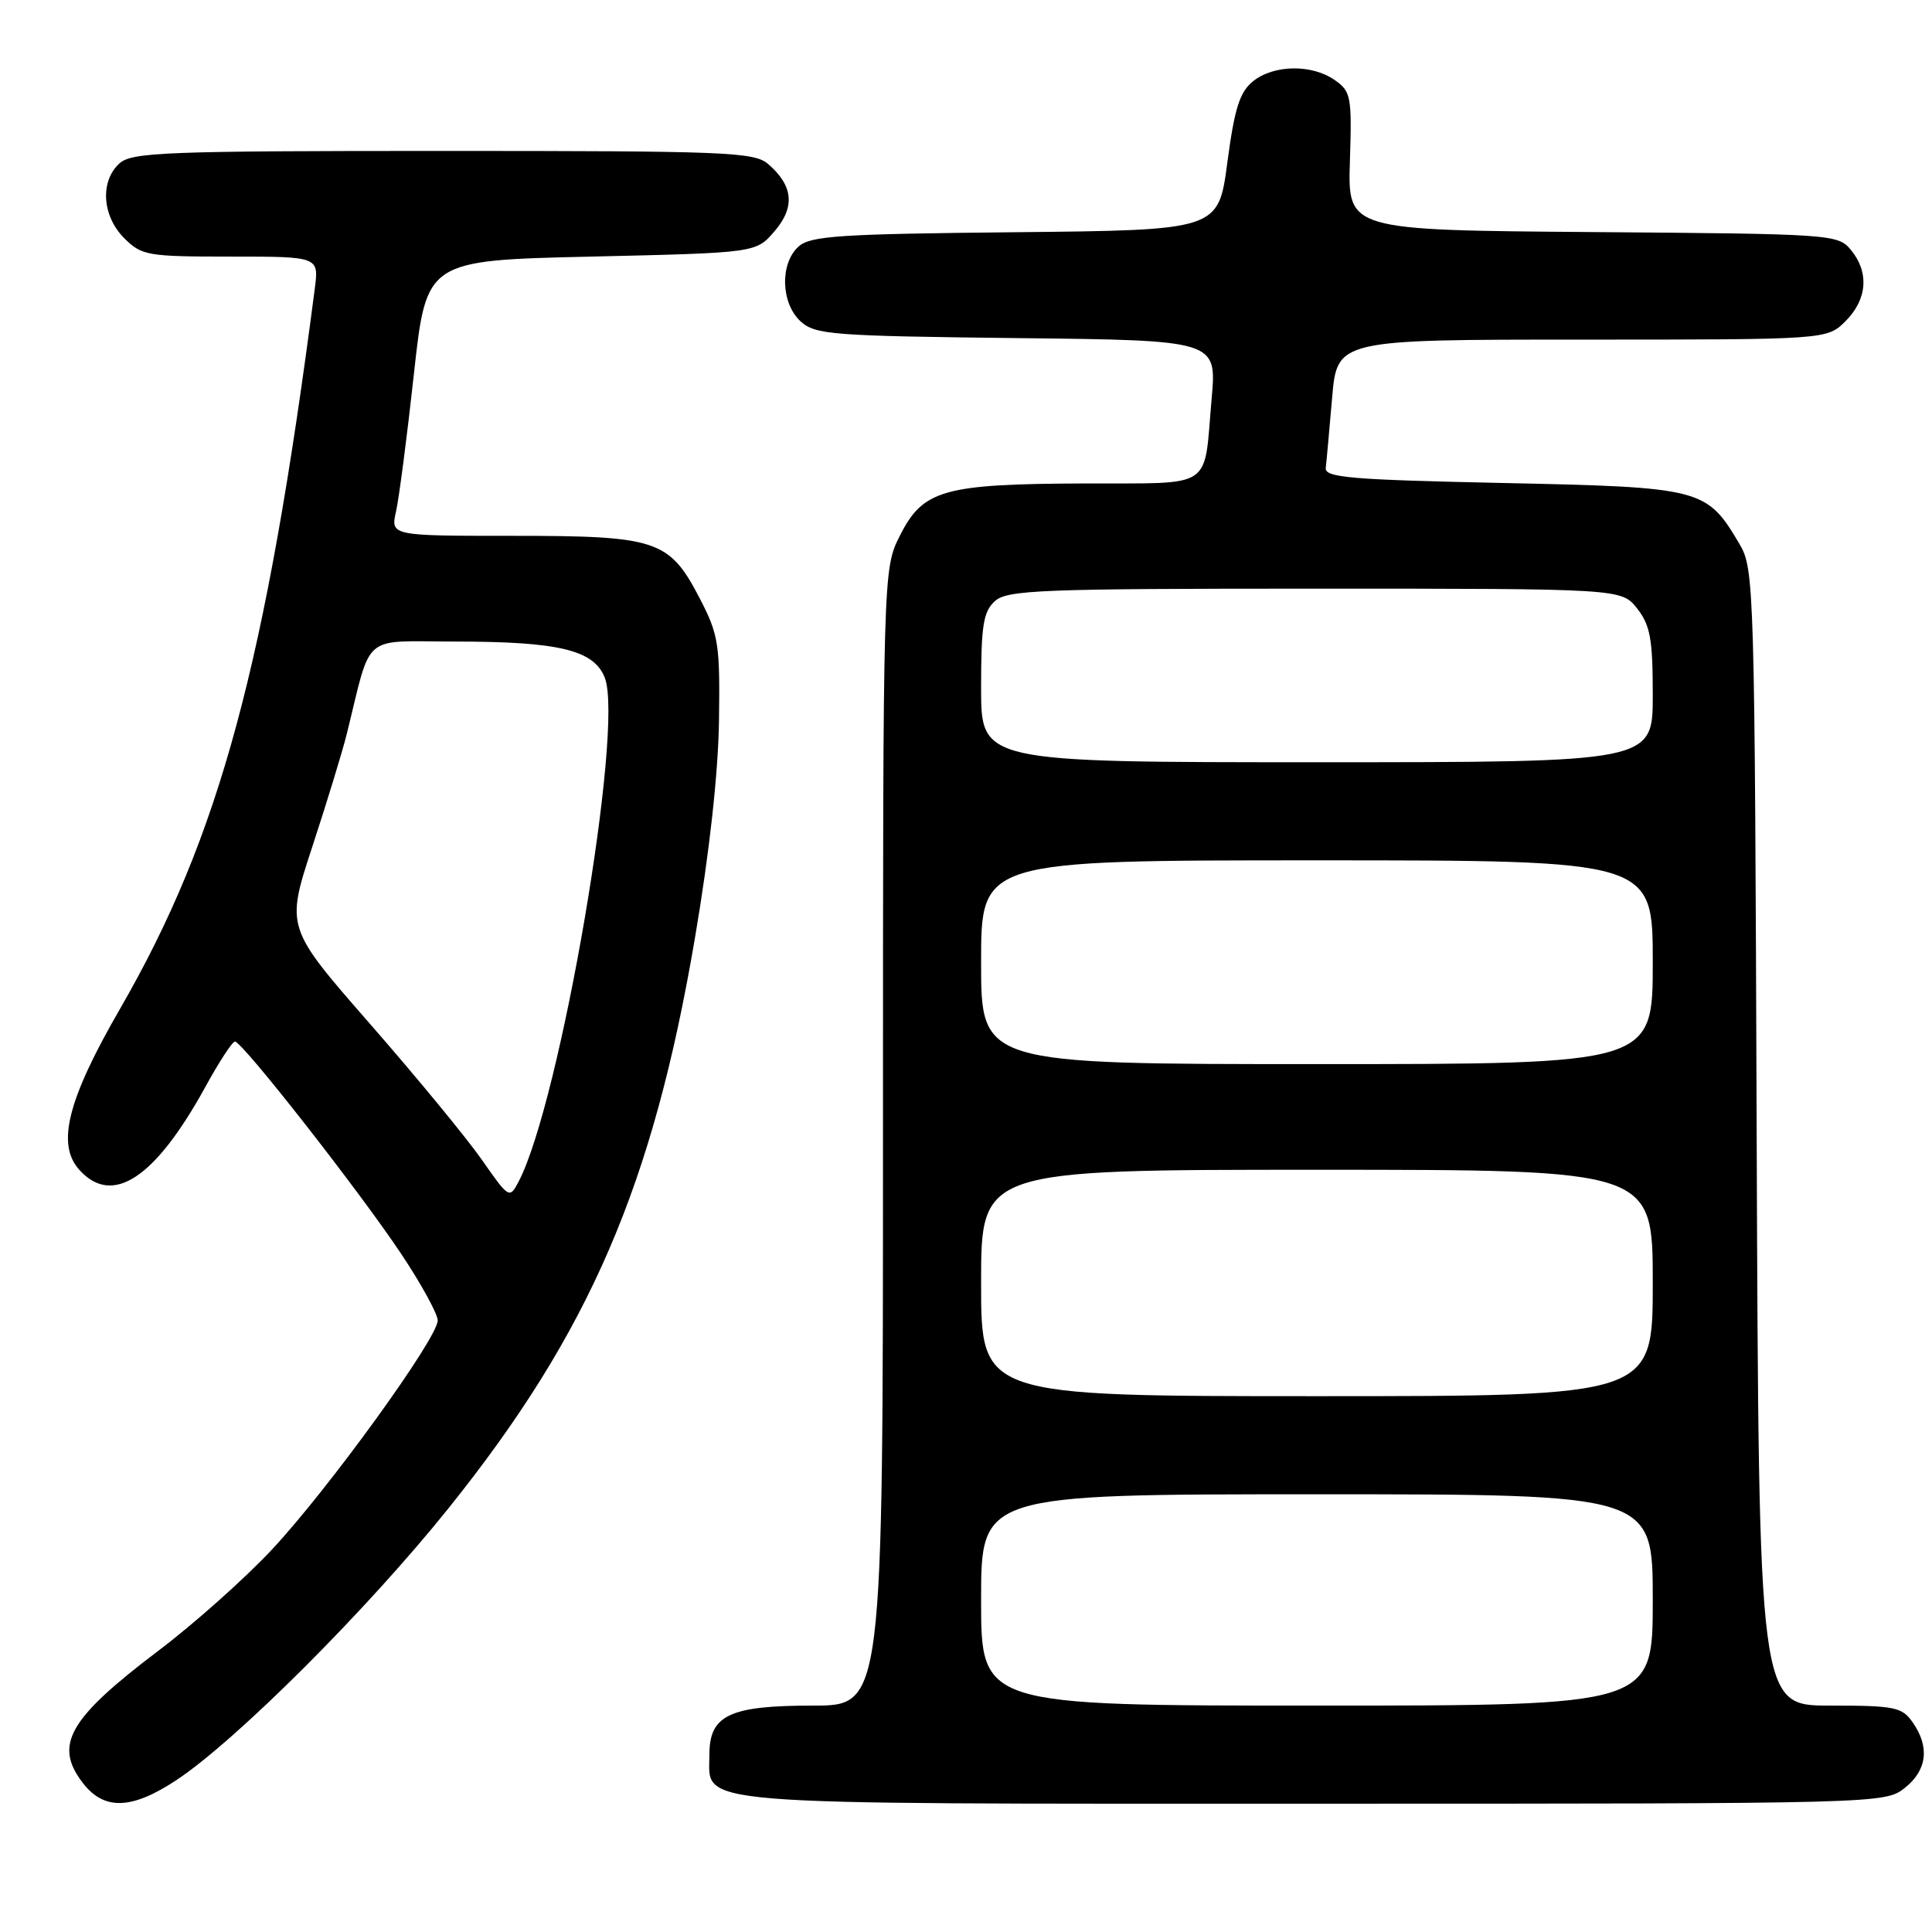 <?xml version="1.0" encoding="UTF-8" standalone="no"?>
<!DOCTYPE svg PUBLIC "-//W3C//DTD SVG 1.1//EN" "http://www.w3.org/Graphics/SVG/1.1/DTD/svg11.dtd" >
<svg xmlns="http://www.w3.org/2000/svg" xmlns:xlink="http://www.w3.org/1999/xlink" version="1.1" viewBox="0 0 256 256">
 <g >
 <path fill="currentColor"
d=" M 23.38 235.87 C 31.31 230.62 48.73 213.21 59.48 199.79 C 78.12 176.53 86.52 157.07 92.09 124.25 C 94.00 113.04 95.17 102.45 95.27 95.50 C 95.41 85.32 95.22 84.11 92.71 79.27 C 88.68 71.53 87.09 71.00 67.92 71.00 C 51.75 71.00 51.75 71.00 52.48 67.75 C 52.88 65.96 53.95 57.75 54.85 49.50 C 56.50 34.50 56.50 34.50 78.34 34.00 C 100.18 33.50 100.18 33.50 102.62 30.65 C 105.38 27.45 105.12 24.62 101.80 21.75 C 99.95 20.14 96.39 20.00 58.72 20.00 C 21.91 20.00 17.47 20.17 15.83 21.65 C 13.23 24.01 13.52 28.61 16.45 31.55 C 18.78 33.87 19.52 34.00 30.58 34.00 C 42.26 34.00 42.26 34.00 41.71 38.25 C 35.24 88.08 29.10 110.80 15.93 133.63 C 8.94 145.72 7.45 151.63 10.52 155.02 C 14.90 159.87 20.54 156.15 27.20 144.04 C 29.01 140.73 30.78 138.02 31.13 138.01 C 32.09 137.99 47.58 157.78 53.13 166.10 C 55.81 170.11 58.00 174.11 58.00 174.97 C 58.00 177.31 43.48 197.37 36.00 205.36 C 32.42 209.18 25.69 215.18 21.04 218.69 C 9.02 227.78 7.05 231.26 11.07 236.37 C 13.86 239.90 17.51 239.76 23.38 235.87 Z  M 252.37 236.93 C 255.35 234.58 255.73 231.49 253.44 228.22 C 252.02 226.19 251.07 226.00 242.47 226.00 C 233.05 226.00 233.05 226.00 232.77 150.75 C 232.51 77.56 232.45 75.41 230.50 72.10 C 226.14 64.71 225.56 64.56 199.18 64.00 C 178.92 63.57 175.52 63.28 175.67 62.00 C 175.77 61.17 176.14 57.01 176.51 52.75 C 177.17 45.00 177.17 45.00 209.63 45.00 C 242.09 45.00 242.09 45.00 244.55 42.55 C 247.43 39.66 247.70 36.07 245.25 33.11 C 243.54 31.04 242.72 30.99 211.04 30.75 C 178.58 30.50 178.58 30.50 178.87 21.36 C 179.14 12.79 179.02 12.12 176.86 10.61 C 173.82 8.48 168.76 8.56 166.02 10.78 C 164.26 12.21 163.58 14.37 162.63 21.53 C 161.44 30.50 161.44 30.50 134.53 30.77 C 111.25 31.00 107.38 31.25 105.81 32.67 C 103.31 34.93 103.47 40.21 106.10 42.60 C 108.04 44.35 110.29 44.52 134.72 44.80 C 161.23 45.09 161.23 45.09 160.55 52.80 C 159.47 65.07 161.09 63.99 143.68 64.06 C 125.01 64.13 122.31 64.89 119.25 70.96 C 117.00 75.42 117.00 75.42 117.00 150.71 C 117.00 226.00 117.00 226.00 107.72 226.00 C 96.65 226.00 94.00 227.26 94.00 232.50 C 94.00 239.33 89.94 239.00 174.09 239.00 C 249.10 239.00 249.75 238.98 252.37 236.93 Z  M 63.83 153.65 C 61.81 150.76 55.14 142.66 49.01 135.65 C 37.87 122.90 37.87 122.90 41.38 112.20 C 43.31 106.32 45.37 99.59 45.95 97.25 C 49.31 83.67 47.76 85.00 60.29 85.01 C 74.08 85.01 78.71 86.13 80.14 89.81 C 82.72 96.49 74.25 146.01 68.72 156.57 C 67.51 158.87 67.44 158.82 63.83 153.65 Z  M 130.00 212.00 C 130.00 198.00 130.00 198.00 174.50 198.00 C 219.00 198.00 219.00 198.00 219.00 212.00 C 219.00 226.00 219.00 226.00 174.50 226.00 C 130.00 226.00 130.00 226.00 130.00 212.00 Z  M 130.00 170.00 C 130.00 155.00 130.00 155.00 174.50 155.00 C 219.00 155.00 219.00 155.00 219.00 170.00 C 219.00 185.00 219.00 185.00 174.50 185.00 C 130.00 185.00 130.00 185.00 130.00 170.00 Z  M 130.00 127.50 C 130.00 114.00 130.00 114.00 174.50 114.00 C 219.00 114.00 219.00 114.00 219.00 127.50 C 219.00 141.00 219.00 141.00 174.50 141.00 C 130.00 141.00 130.00 141.00 130.00 127.50 Z  M 130.00 91.15 C 130.00 82.89 130.29 81.04 131.83 79.65 C 133.47 78.17 137.88 78.00 174.26 78.00 C 214.85 78.00 214.85 78.00 216.93 80.63 C 218.67 82.85 219.00 84.68 219.00 92.13 C 219.00 101.00 219.00 101.00 174.50 101.00 C 130.00 101.00 130.00 101.00 130.00 91.15 Z "/>
</g>
</svg>